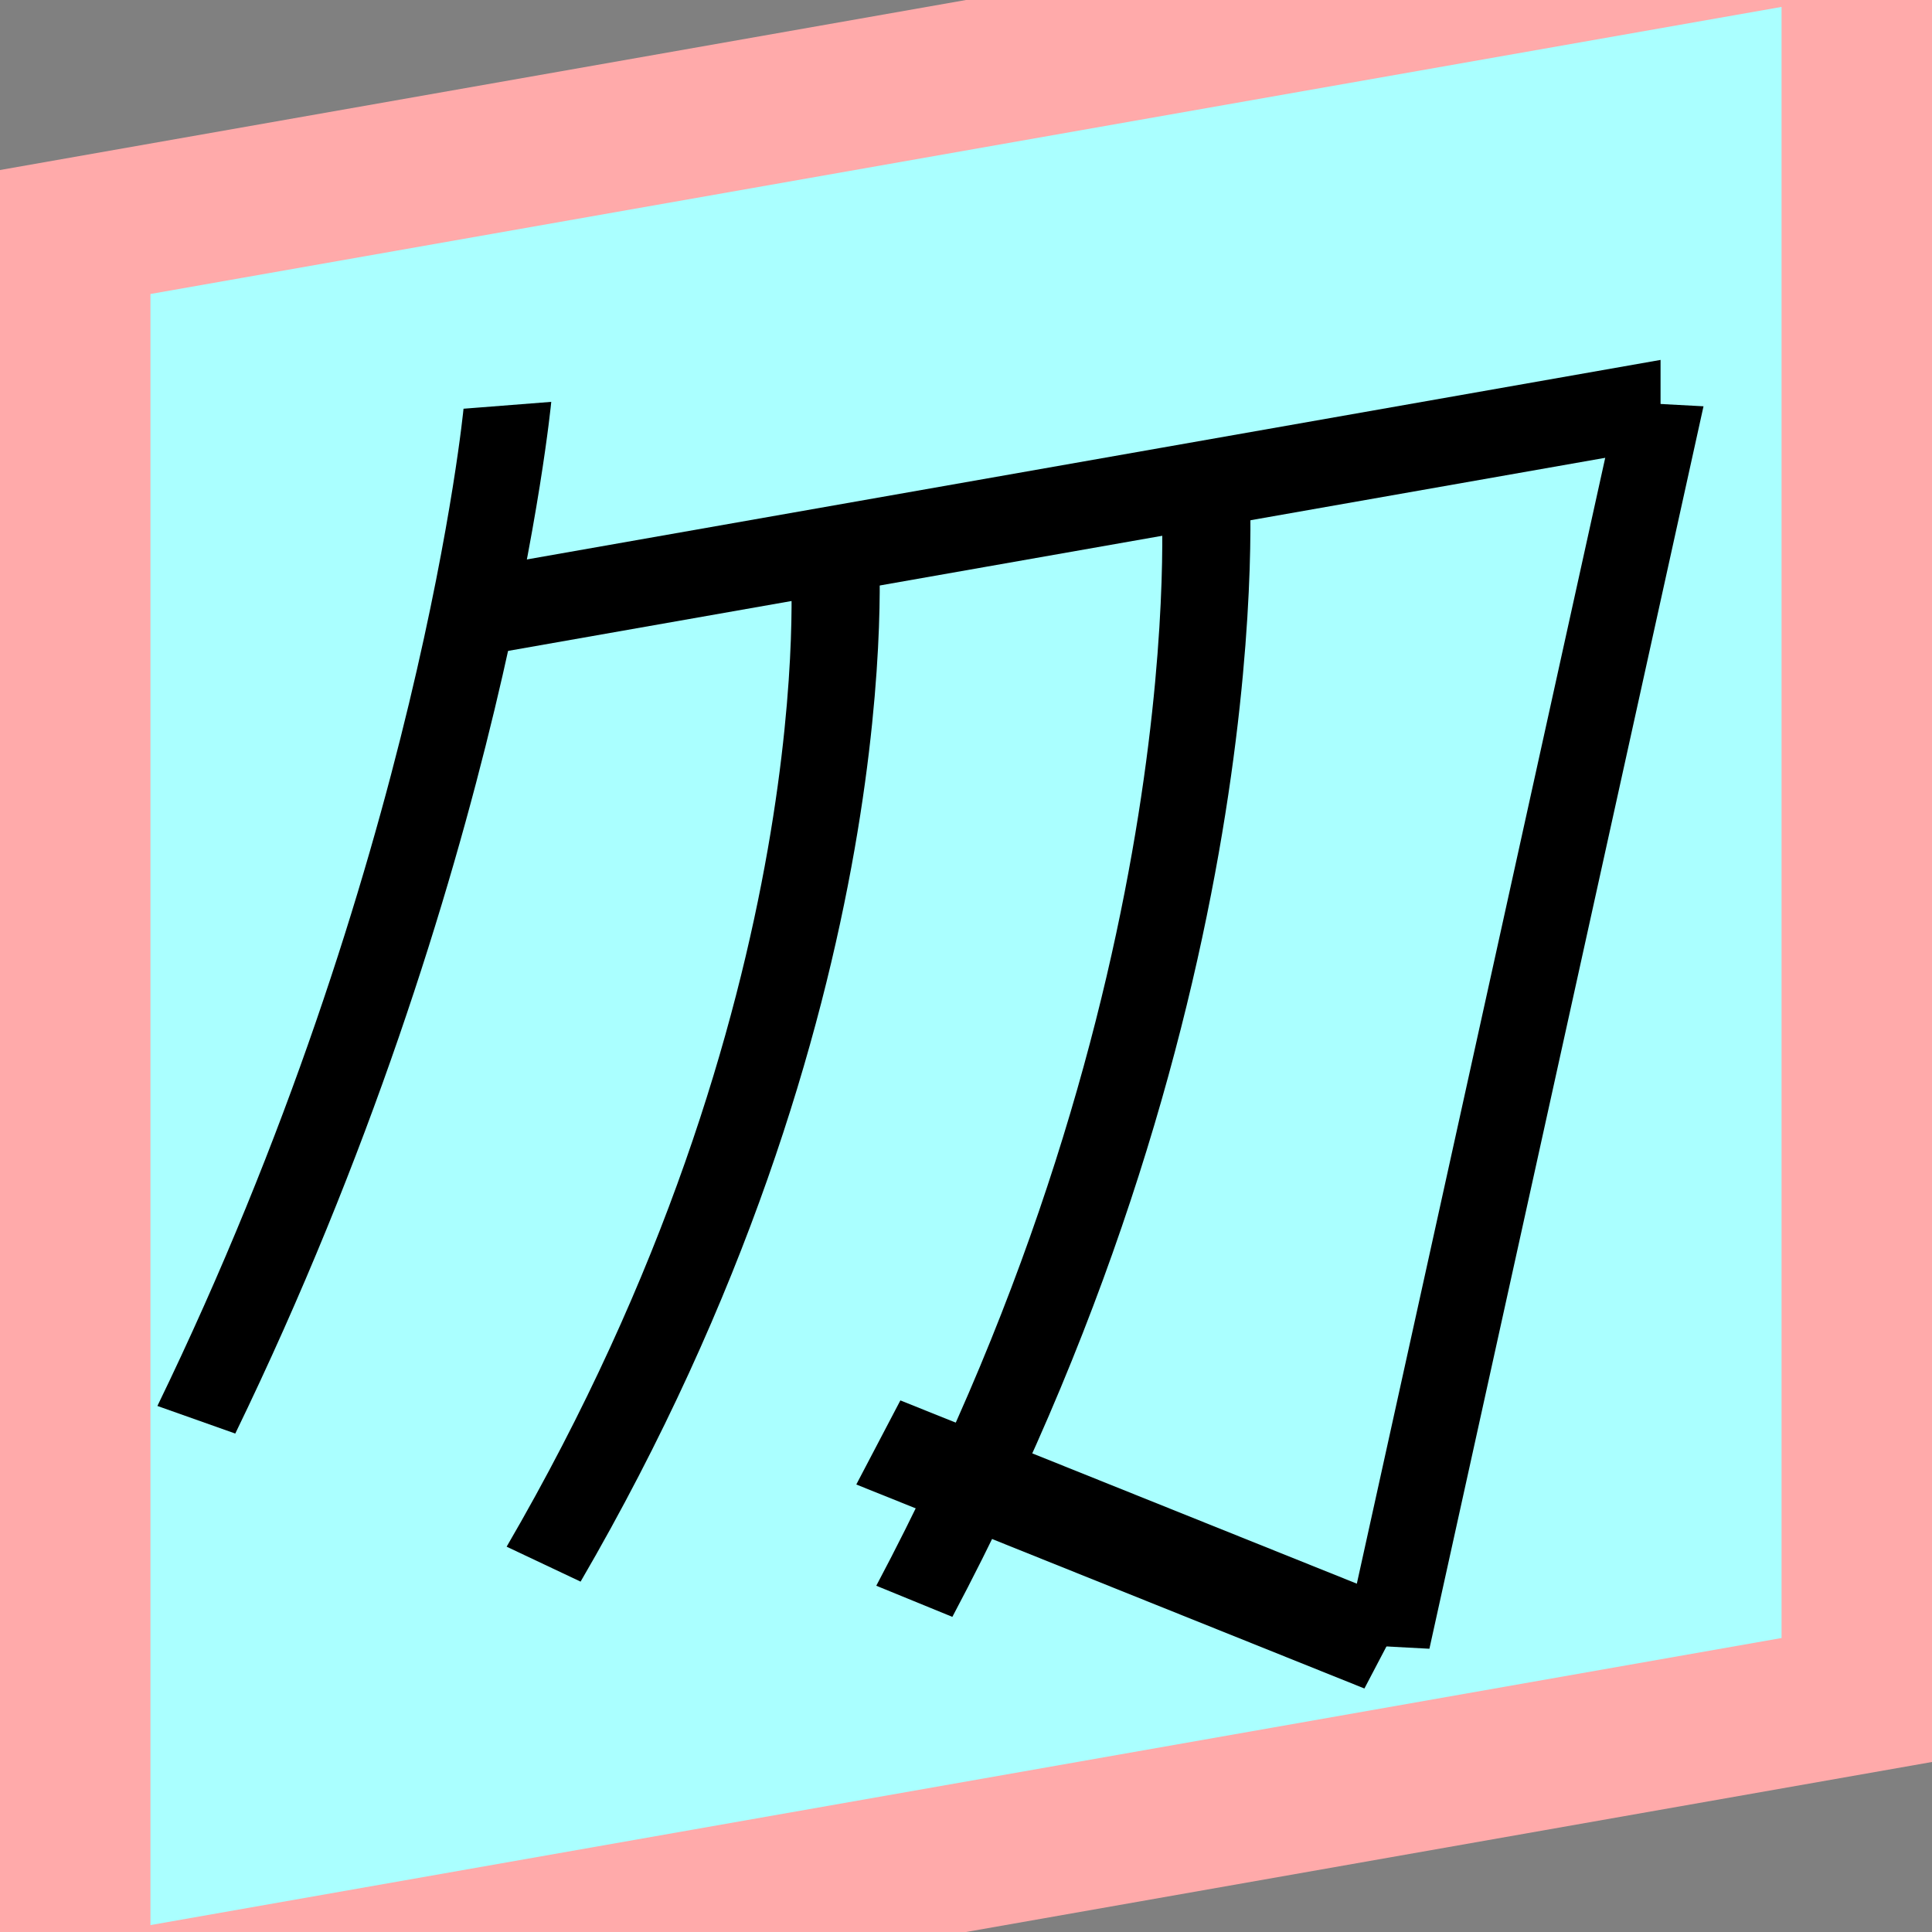 <?xml version="1.0" encoding="UTF-8"?>
<svg width="32mm" height="32mm" version="1.1" viewBox="-4 -4 8 8" xmlns="http://www.w3.org/2000/svg">
    <rect x="-4" y="-4" width="8" height="8" fill="#808080" stroke="none"/>
    <g transform="matrix(1 -0.176 0 1 0 0)">
        <path fill="#faa" d="m-4 -4 h8v8h-8" />
        <path fill="#aff" d="m-3.377 -3.377 h6.754 v6.754 h-6.754" />
        <g fill="none" stroke="#000" stroke-width=".365" id="glyph">
            <path d="M-1.899-2.656s-0.185 1.894-1.288 3.974" />
            <path d="M-1.986-1.821h4.862" />
            <path d="M2.876-1.821l-1.135 4.945" />
            <path d="M1.741 3.124l-2.104-1.215" />
            <path d="M-0.544-1.801s0.142 1.893-1.205 3.97" />
            <path d="M0.991-1.806s0.142 2.097-1.205 4.399" />
        </g>
    </g>
</svg>